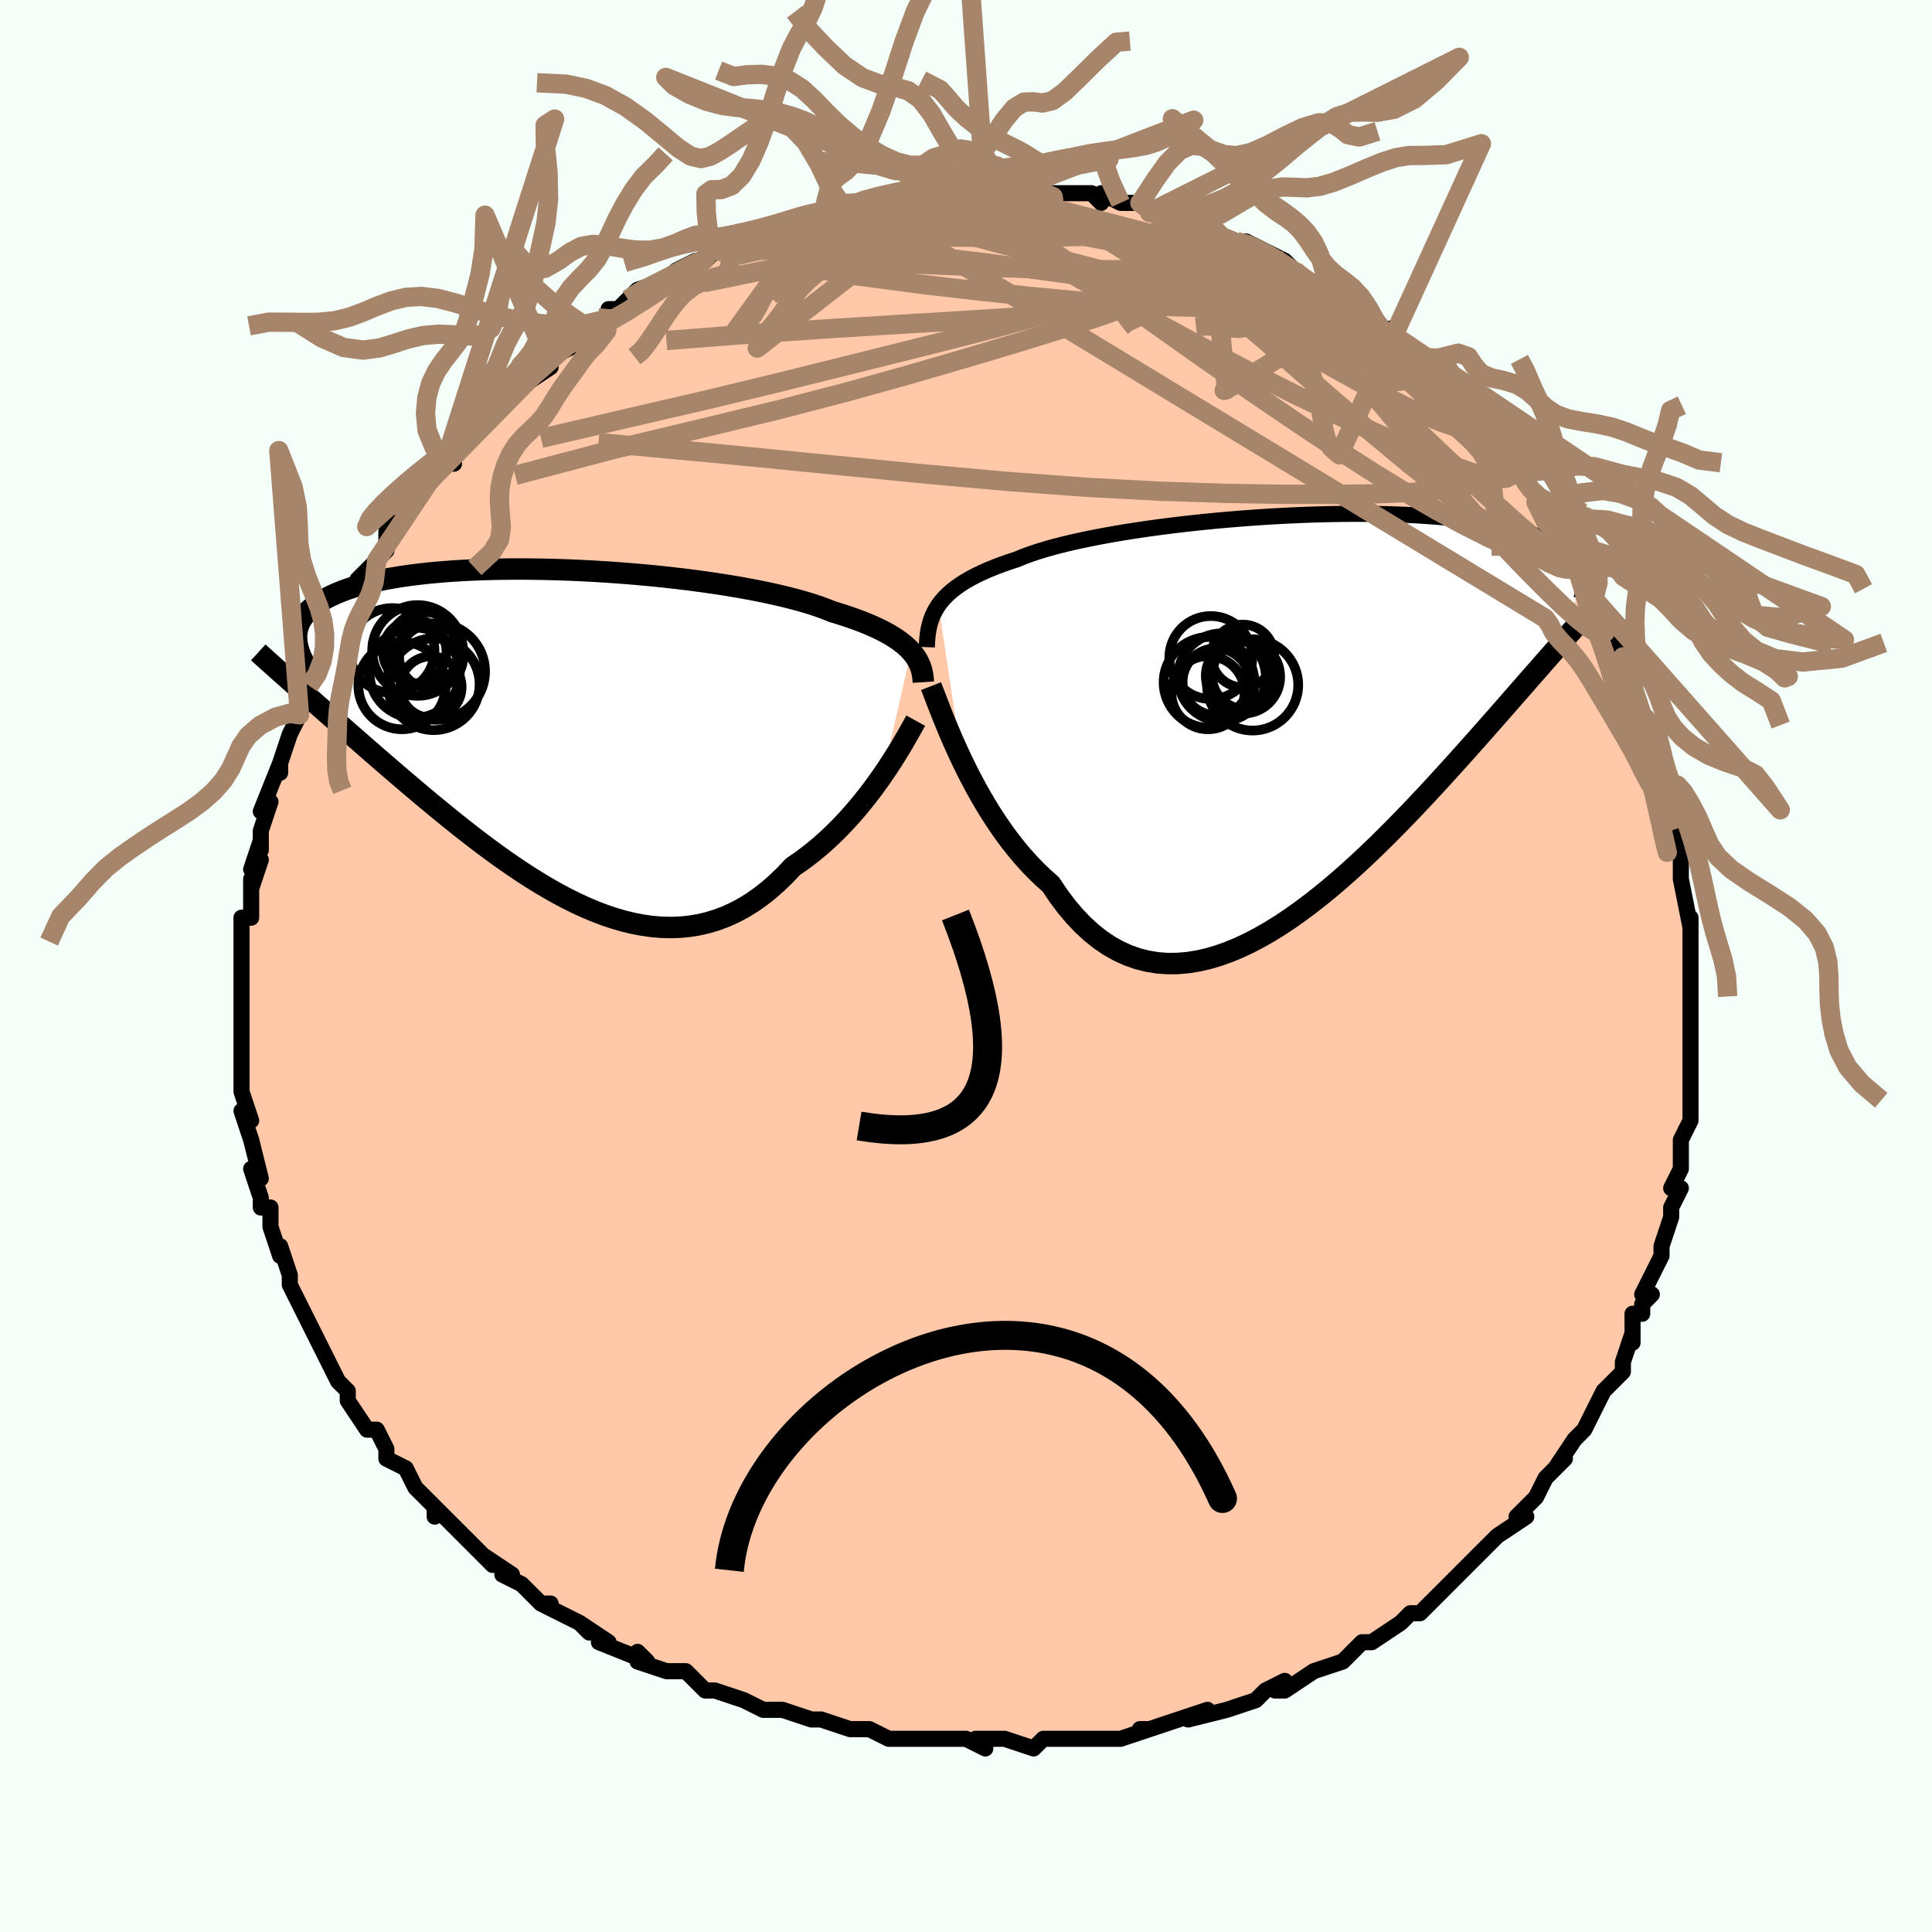 <svg viewBox="-100 -100 200 200" xmlns="http://www.w3.org/2000/svg" width="400" height="400" id="face-svg"><defs><clipPath id="leftEyeClipPath"><polyline points="37.07,-8.55,36.782,-8.851,36.459,-9.148,36.1,-9.442,35.705,-9.733,35.274,-10.019,34.806,-10.302,34.3,-10.581,33.757,-10.855,33.177,-11.125,32.56,-11.391,31.907,-11.652,31.217,-11.909,30.491,-12.161,29.73,-12.408,28.935,-12.65,28.251,-12.926,27.5,-13.199,26.684,-13.468,25.803,-13.731,24.86,-13.989,23.857,-14.241,22.798,-14.486,21.686,-14.723,20.523,-14.951,19.315,-15.171,18.064,-15.382,16.775,-15.582,15.453,-15.771,14.101,-15.95,12.724,-16.116,11.326,-16.271,9.912,-16.413,8.486,-16.542,7.053,-16.657,5.617,-16.759,4.182,-16.847,2.752,-16.921,1.332,-16.98,-0.075,-17.025,-1.464,-17.055,-2.834,-17.07,-4.179,-17.071,-5.497,-17.057,-6.785,-17.028,-8.04,-16.984,-9.26,-16.927,-10.443,-16.855,-11.586,-16.769,-12.687,-16.669,-13.746,-16.556,-14.76,-16.43,-15.729,-16.292,-16.652,-16.141,-17.529,-15.978,-18.359,-15.805,-19.143,-15.621,-19.881,-15.426,-20.573,-15.223,-21.22,-15.01,-21.824,-14.789,-22.385,-14.561,-22.906,-14.326,-23.388,-14.085,-23.833,-13.838,-24.245,-13.587,-24.621,-13.331,-24.962,-13.068,-25.267,-12.798,-25.537,-12.523,-25.773,-12.242,-25.976,-11.955,-26.147,-11.664,-26.286,-11.367,-26.395,-11.066,-26.474,-10.761,-26.525,-10.452,-26.549,-10.139,-26.545,-9.823,-26.517,-9.504,-26.439,-4.806,-25.971,-4.394,-25.492,-3.972,-25.002,-3.541,-24.499,-3.099,-23.985,-2.648,-23.459,-2.186,-22.92,-1.714,-22.37,-1.231,-21.807,-0.738,-21.232,-0.235,-20.645,0.279,-20.045,0.803,-19.434,1.337,-18.81,1.881,-18.172,2.436,-17.52,3.001,-16.852,3.577,-16.169,4.164,-15.471,4.761,-14.757,5.369,-14.027,5.986,-13.282,6.612,-12.522,7.246,-11.746,7.886,-10.955,8.531,-10.15,9.181,-9.33,9.832,-8.496,10.484,-7.649,11.135,-6.788,11.782,-5.914,12.424,-5.028,13.057,-4.13,13.68,-3.222,14.29,-2.302,14.885,-1.373,15.462,-0.435,16.018,0.511,16.55,1.464,17.055,2.424,17.531,3.39,17.974,4.361,18.383,5.335,18.753,6.313,19.082,7.292,19.367,8.272,19.605,9.252,19.794,10.23,19.931,11.207,20.014,12.18,20.04,13.148,20.007,14.111,19.914,15.067,19.758,16.016,19.539,16.955,19.254,17.885,18.904,18.803,18.487,19.709,18.003,20.602,17.454,21.48,16.838,22.344,16.158,23.19,15.415,24.02,14.612,24.831,13.75,25.559,13.254,26.276,12.729,26.98,12.178,27.67,11.601,28.345,11.002,29.005,10.38,29.65,9.74,30.277,9.083,30.887,8.411,31.479,7.728,32.051,7.036,32.604,6.338,33.135,5.639,33.645,4.941,34.132,4.248"></polyline></clipPath><clipPath id="rightEyeClipPath"><polyline points="-37.648,-11.535,-37.366,-11.909,-37.049,-12.274,-36.697,-12.629,-36.308,-12.976,-35.882,-13.314,-35.418,-13.644,-34.916,-13.965,-34.376,-14.278,-33.799,-14.583,-33.183,-14.881,-32.531,-15.171,-31.841,-15.454,-31.114,-15.73,-30.351,-15.998,-29.553,-16.259,-28.876,-16.539,-28.13,-16.815,-27.315,-17.087,-26.435,-17.353,-25.49,-17.614,-24.483,-17.868,-23.418,-18.116,-22.297,-18.357,-21.125,-18.591,-19.905,-18.816,-18.64,-19.033,-17.336,-19.24,-15.996,-19.438,-14.625,-19.626,-13.228,-19.803,-11.808,-19.969,-10.371,-20.123,-8.92,-20.266,-7.461,-20.396,-5.998,-20.514,-4.535,-20.619,-3.076,-20.711,-1.625,-20.79,-0.186,-20.855,1.237,-20.907,2.64,-20.945,4.021,-20.969,5.375,-20.98,6.701,-20.977,7.995,-20.96,9.255,-20.93,10.479,-20.886,11.664,-20.83,12.81,-20.76,13.914,-20.678,14.975,-20.584,15.992,-20.478,16.966,-20.361,17.894,-20.233,18.778,-20.094,19.617,-19.945,20.412,-19.787,21.164,-19.621,21.873,-19.446,22.54,-19.263,23.168,-19.074,23.757,-18.879,24.31,-18.679,24.829,-18.473,25.317,-18.264,25.772,-18.051,26.195,-17.831,26.584,-17.607,26.942,-17.377,27.269,-17.142,27.567,-16.903,27.835,-16.66,28.075,-16.413,28.288,-16.162,28.475,-15.908,28.637,-15.652,28.775,-15.392,28.89,-15.131,28.983,-14.867,27.314,-8.175,26.881,-7.683,26.435,-7.177,25.977,-6.656,25.505,-6.12,25.02,-5.568,24.522,-4.999,24.009,-4.415,23.483,-3.815,22.943,-3.197,22.388,-2.563,21.818,-1.913,21.234,-1.245,20.634,-0.561,20.02,0.139,19.389,0.856,18.741,1.59,18.075,2.341,17.391,3.11,16.689,3.897,15.967,4.701,15.226,5.521,14.465,6.356,13.684,7.206,12.884,8.07,12.064,8.944,11.224,9.828,10.365,10.719,9.488,11.615,8.591,12.513,7.677,13.411,6.746,14.305,5.797,15.192,4.833,16.069,3.853,16.932,2.86,17.778,1.853,18.602,0.834,19.401,-0.197,20.171,-1.237,20.907,-2.285,21.605,-3.341,22.261,-4.403,22.871,-5.469,23.43,-6.538,23.934,-7.608,24.378,-8.678,24.759,-9.746,25.073,-10.811,25.315,-11.871,25.482,-12.923,25.571,-13.967,25.577,-15.001,25.499,-16.023,25.332,-17.032,25.076,-18.025,24.727,-19.002,24.285,-19.96,23.748,-20.898,23.116,-21.815,22.389,-22.709,21.567,-23.579,20.652,-24.423,19.646,-25.242,18.552,-26.033,17.373,-26.779,16.715,-27.509,16.017,-28.223,15.28,-28.919,14.507,-29.596,13.7,-30.255,12.862,-30.895,11.996,-31.514,11.105,-32.113,10.193,-32.691,9.264,-33.246,8.321,-33.779,7.37,-34.289,6.414,-34.775,5.46,-35.237,4.512"></polyline></clipPath><filter id="fuzzy"><feTurbulence id="turbulence" baseFrequency="0.05" numOctaves="3" type="noise" result="noise"></feTurbulence><feDisplacementMap in="SourceGraphic" in2="noise" scale="2"></feDisplacementMap></filter><linearGradient id="rainbowGradient" x1="0%" y1="0%" x2="100%" y2="0%"><stop offset="0%" style="stop-color: rgb(145, 85, 61);  stop-opacity: 1"></stop><stop offset="50%" style="stop-color: rgb(44, 34, 43);  stop-opacity: 1"></stop><stop offset="100%" style="stop-color: rgb(64, 224, 208);  stop-opacity: 1"></stop></linearGradient></defs><title>That&#39;s an ugly face</title><desc>CREATED BY XUAN TANG, MORE INFO AT TXSTC55.GITHUB.IO</desc><rect x="-100" y="-100" width="100%" height="100%" opacity="1" fill="rgb(245, 255, 250)"></rect><polyline id="faceContour" points="75,1,75,3,75,2,75,4,75,5,75,8,75,8,75,10,75,11,75,13,75,13,75,14,75,16,74,18,74,19,74,18,74,21,73,23,74,23,73,25,73,26,73,26,72,29,72,30,72,30,70,34,71,34,70,35,70,36,69,36,69,39,69,38,68,41,68,42,67,43,66,44,66,44,66,44,64,48,64,48,64,48,63,49,61,52,62,51,60,53,59,55,58,56,58,56,57,57,58,57,55,59,55,59,53,61,53,61,52,62,52,62,50,64,49,65,48,66,47,67,46,67,45,68,45,68,45,68,42,70,42,70,41,70,41,70,39,72,39,72,36,73,36,73,33,75,32,75,33,74,31,75,31,75,30,76,27,77,27,77,23,78,25,77,22,78,22,78,19,79,18,79,19,79,16,80,13,80,13,80,13,80,11,80,9,80,8,80,7,81,4,80,3,80,2,80,1,80,2,81,0,80,-1,80,-2,80,-2,80,-7,80,-6,80,-8,80,-10,79,-12,79,-10,79,-12,79,-15,78,-16,78,-16,78,-19,77,-20,77,-21,77,-21,77,-23,76,-23,76,-26,75,-27,75,-27,75,-29,73,-31,73,-31,73,-31,73,-34,72,-34,71,-33,72,-38,70,-37,70,-40,68,-39,69,-40,68,-42,67,-44,66,-43,66,-44,66,-46,64,-48,63,-47,63,-50,61,-49,62,-50,61,-52,59,-52,59,-52,59,-55,56,-55,57,-55,56,-56,55,-57,54,-58,52,-58,52,-60,51,-60,50,-61,48,-62,48,-62,48,-64,45,-64,44,-65,43,-65,43,-66,41,-66,41,-66,41,-67,39,-68,37,-69,35,-69,35,-69,35,-70,33,-70,32,-71,29,-71,30,-71,30,-72,27,-72,26,-72,25,-73,25,-73,24,-74,21,-73,22,-74,18,-74,18,-74,18,-75,15,-74,16,-75,13,-75,11,-75,12,-75,11,-75,8,-75,6,-75,8,-75,4,-75,3,-75,4,-75,1,-75,-1,-75,-2,-75,-1,-75,-2,-75,-5,-74,-5,-74,-9,-74,-8,-73,-11,-74,-10,-73,-13,-73,-12,-73,-14,-73,-14,-72,-17,-73,-16,-71,-21,-71,-20,-71,-21,-71,-21,-70,-24,-69,-26,-69,-26,-69,-26,-68,-29,-68,-29,-67,-30,-66,-32,-66,-33,-65,-34,-64,-36,-65,-36,-64,-36,-63,-38,-63,-39,-63,-40,-61,-42,-60,-43,-60,-44,-60,-45,-59,-46,-59,-46,-58,-47,-56,-50,-55,-51,-54,-52,-53,-52,-54,-52,-52,-54,-51,-55,-51,-55,-50,-57,-49,-57,-47,-59,-47,-59,-46,-60,-46,-60,-46,-60,-43,-62,-43,-63,-41,-64,-41,-65,-41,-64,-40,-65,-37,-67,-37,-68,-36,-68,-35,-69,-35,-69,-34,-70,-31,-71,-31,-71,-30,-72,-28,-73,-27,-73,-26,-74,-25,-74,-25,-74,-25,-74,-24,-75,-22,-75,-21,-76,-20,-76,-18,-77,-19,-76,-15,-78,-15,-78,-13,-78,-14,-78,-14,-78,-11,-79,-11,-79,-9,-79,-7,-80,-5,-80,-5,-80,-4,-80,-1,-80,-2,-80,-2,-80,0,-80,2,-80,4,-80,4,-80,4,-80,6,-80,8,-80,7,-80,8,-80,9,-80,12,-80,13,-80,14,-79,14,-80,16,-79,18,-79,18,-79,19,-78,19,-78,21,-78,21,-78,23,-77,23,-77,26,-76,25,-76,27,-75,28,-75,29,-75,31,-74,33,-73,32,-73,33,-73,34,-72,35,-71,37,-70,37,-70,38,-70,38,-70,40,-68,42,-67,42,-67,43,-66,44,-65,44,-66,45,-64,46,-63,49,-61,49,-61,49,-60,51,-59,51,-59,52,-57,52,-57,53,-57,54,-55,56,-53,57,-52,56,-53,57,-52,58,-50,58,-50,60,-47,59,-48,60,-46,61,-45,61,-45,63,-43,63,-42,64,-41,65,-39,65,-38,65,-37,66,-36,67,-35,67,-34,68,-32,69,-30,69,-29,69,-29,70,-26,70,-26,71,-24,71,-25,71,-21,71,-21,72,-19,73,-18,72,-19,73,-17,73,-14,74,-12,74,-11,74,-12,74,-9,74,-9,75,-4,75,-5,75,-5,75,-1,75,-2,75,1,75,3" fill="#ffc9a9" stroke="black" stroke-width="1.667" stroke-linejoin="round" filter="url(#fuzzy)"></polyline><g transform="translate(34.804 -25.83)"><polyline id="rightCountour" points="-37.648,-11.535,-37.366,-11.909,-37.049,-12.274,-36.697,-12.629,-36.308,-12.976,-35.882,-13.314,-35.418,-13.644,-34.916,-13.965,-34.376,-14.278,-33.799,-14.583,-33.183,-14.881,-32.531,-15.171,-31.841,-15.454,-31.114,-15.73,-30.351,-15.998,-29.553,-16.259,-28.876,-16.539,-28.13,-16.815,-27.315,-17.087,-26.435,-17.353,-25.49,-17.614,-24.483,-17.868,-23.418,-18.116,-22.297,-18.357,-21.125,-18.591,-19.905,-18.816,-18.64,-19.033,-17.336,-19.24,-15.996,-19.438,-14.625,-19.626,-13.228,-19.803,-11.808,-19.969,-10.371,-20.123,-8.92,-20.266,-7.461,-20.396,-5.998,-20.514,-4.535,-20.619,-3.076,-20.711,-1.625,-20.79,-0.186,-20.855,1.237,-20.907,2.64,-20.945,4.021,-20.969,5.375,-20.98,6.701,-20.977,7.995,-20.96,9.255,-20.93,10.479,-20.886,11.664,-20.83,12.81,-20.76,13.914,-20.678,14.975,-20.584,15.992,-20.478,16.966,-20.361,17.894,-20.233,18.778,-20.094,19.617,-19.945,20.412,-19.787,21.164,-19.621,21.873,-19.446,22.54,-19.263,23.168,-19.074,23.757,-18.879,24.31,-18.679,24.829,-18.473,25.317,-18.264,25.772,-18.051,26.195,-17.831,26.584,-17.607,26.942,-17.377,27.269,-17.142,27.567,-16.903,27.835,-16.66,28.075,-16.413,28.288,-16.162,28.475,-15.908,28.637,-15.652,28.775,-15.392,28.89,-15.131,28.983,-14.867,27.314,-8.175,26.881,-7.683,26.435,-7.177,25.977,-6.656,25.505,-6.12,25.02,-5.568,24.522,-4.999,24.009,-4.415,23.483,-3.815,22.943,-3.197,22.388,-2.563,21.818,-1.913,21.234,-1.245,20.634,-0.561,20.02,0.139,19.389,0.856,18.741,1.59,18.075,2.341,17.391,3.11,16.689,3.897,15.967,4.701,15.226,5.521,14.465,6.356,13.684,7.206,12.884,8.07,12.064,8.944,11.224,9.828,10.365,10.719,9.488,11.615,8.591,12.513,7.677,13.411,6.746,14.305,5.797,15.192,4.833,16.069,3.853,16.932,2.86,17.778,1.853,18.602,0.834,19.401,-0.197,20.171,-1.237,20.907,-2.285,21.605,-3.341,22.261,-4.403,22.871,-5.469,23.43,-6.538,23.934,-7.608,24.378,-8.678,24.759,-9.746,25.073,-10.811,25.315,-11.871,25.482,-12.923,25.571,-13.967,25.577,-15.001,25.499,-16.023,25.332,-17.032,25.076,-18.025,24.727,-19.002,24.285,-19.96,23.748,-20.898,23.116,-21.815,22.389,-22.709,21.567,-23.579,20.652,-24.423,19.646,-25.242,18.552,-26.033,17.373,-26.779,16.715,-27.509,16.017,-28.223,15.28,-28.919,14.507,-29.596,13.7,-30.255,12.862,-30.895,11.996,-31.514,11.105,-32.113,10.193,-32.691,9.264,-33.246,8.321,-33.779,7.37,-34.289,6.414,-34.775,5.46,-35.237,4.512" fill="white" stroke="white" stroke-width="0" stroke-linejoin="round" filter="url(#fuzzy)"></polyline></g><g transform="translate(-42.751 -24.023)"><polyline id="leftCountour" points="37.07,-8.55,36.782,-8.851,36.459,-9.148,36.1,-9.442,35.705,-9.733,35.274,-10.019,34.806,-10.302,34.3,-10.581,33.757,-10.855,33.177,-11.125,32.56,-11.391,31.907,-11.652,31.217,-11.909,30.491,-12.161,29.73,-12.408,28.935,-12.65,28.251,-12.926,27.5,-13.199,26.684,-13.468,25.803,-13.731,24.86,-13.989,23.857,-14.241,22.798,-14.486,21.686,-14.723,20.523,-14.951,19.315,-15.171,18.064,-15.382,16.775,-15.582,15.453,-15.771,14.101,-15.95,12.724,-16.116,11.326,-16.271,9.912,-16.413,8.486,-16.542,7.053,-16.657,5.617,-16.759,4.182,-16.847,2.752,-16.921,1.332,-16.98,-0.075,-17.025,-1.464,-17.055,-2.834,-17.07,-4.179,-17.071,-5.497,-17.057,-6.785,-17.028,-8.04,-16.984,-9.26,-16.927,-10.443,-16.855,-11.586,-16.769,-12.687,-16.669,-13.746,-16.556,-14.76,-16.43,-15.729,-16.292,-16.652,-16.141,-17.529,-15.978,-18.359,-15.805,-19.143,-15.621,-19.881,-15.426,-20.573,-15.223,-21.22,-15.01,-21.824,-14.789,-22.385,-14.561,-22.906,-14.326,-23.388,-14.085,-23.833,-13.838,-24.245,-13.587,-24.621,-13.331,-24.962,-13.068,-25.267,-12.798,-25.537,-12.523,-25.773,-12.242,-25.976,-11.955,-26.147,-11.664,-26.286,-11.367,-26.395,-11.066,-26.474,-10.761,-26.525,-10.452,-26.549,-10.139,-26.545,-9.823,-26.517,-9.504,-26.439,-4.806,-25.971,-4.394,-25.492,-3.972,-25.002,-3.541,-24.499,-3.099,-23.985,-2.648,-23.459,-2.186,-22.92,-1.714,-22.37,-1.231,-21.807,-0.738,-21.232,-0.235,-20.645,0.279,-20.045,0.803,-19.434,1.337,-18.81,1.881,-18.172,2.436,-17.52,3.001,-16.852,3.577,-16.169,4.164,-15.471,4.761,-14.757,5.369,-14.027,5.986,-13.282,6.612,-12.522,7.246,-11.746,7.886,-10.955,8.531,-10.15,9.181,-9.33,9.832,-8.496,10.484,-7.649,11.135,-6.788,11.782,-5.914,12.424,-5.028,13.057,-4.13,13.68,-3.222,14.29,-2.302,14.885,-1.373,15.462,-0.435,16.018,0.511,16.55,1.464,17.055,2.424,17.531,3.39,17.974,4.361,18.383,5.335,18.753,6.313,19.082,7.292,19.367,8.272,19.605,9.252,19.794,10.23,19.931,11.207,20.014,12.18,20.04,13.148,20.007,14.111,19.914,15.067,19.758,16.016,19.539,16.955,19.254,17.885,18.904,18.803,18.487,19.709,18.003,20.602,17.454,21.48,16.838,22.344,16.158,23.19,15.415,24.02,14.612,24.831,13.75,25.559,13.254,26.276,12.729,26.98,12.178,27.67,11.601,28.345,11.002,29.005,10.38,29.65,9.74,30.277,9.083,30.887,8.411,31.479,7.728,32.051,7.036,32.604,6.338,33.135,5.639,33.645,4.941,34.132,4.248" fill="white" stroke="white" stroke-width="0" stroke-linejoin="round" filter="url(#fuzzy)"></polyline></g><g transform="translate(34.804 -25.83)"><polyline id="rightUpper" points="-38.856,-7.176,-38.838,-7.669,-38.803,-8.148,-38.749,-8.613,-38.673,-9.066,-38.573,-9.506,-38.448,-9.934,-38.294,-10.35,-38.11,-10.755,-37.895,-11.15,-37.648,-11.535,-37.366,-11.909,-37.049,-12.274,-36.697,-12.629,-36.308,-12.976,-35.882,-13.314,-35.418,-13.644,-34.916,-13.965,-34.376,-14.278,-33.799,-14.583,-33.183,-14.881,-32.531,-15.171,-31.841,-15.454,-31.114,-15.73,-30.351,-15.998,-29.553,-16.259,-28.876,-16.539,-28.13,-16.815,-27.315,-17.087,-26.435,-17.353,-25.49,-17.614,-24.483,-17.868,-23.418,-18.116,-22.297,-18.357,-21.125,-18.591,-19.905,-18.816,-18.64,-19.033,-17.336,-19.24,-15.996,-19.438,-14.625,-19.626,-13.228,-19.803,-11.808,-19.969,-10.371,-20.123,-8.92,-20.266,-7.461,-20.396,-5.998,-20.514,-4.535,-20.619,-3.076,-20.711,-1.625,-20.79,-0.186,-20.855,1.237,-20.907,2.64,-20.945,4.021,-20.969,5.375,-20.98,6.701,-20.977,7.995,-20.96,9.255,-20.93,10.479,-20.886,11.664,-20.83,12.81,-20.76,13.914,-20.678,14.975,-20.584,15.992,-20.478,16.966,-20.361,17.894,-20.233,18.778,-20.094,19.617,-19.945,20.412,-19.787,21.164,-19.621,21.873,-19.446,22.54,-19.263,23.168,-19.074,23.757,-18.879,24.31,-18.679,24.829,-18.473,25.317,-18.264,25.772,-18.051,26.195,-17.831,26.584,-17.607,26.942,-17.377,27.269,-17.142,27.567,-16.903,27.835,-16.66,28.075,-16.413,28.288,-16.162,28.475,-15.908,28.637,-15.652,28.775,-15.392,28.89,-15.131,28.983,-14.867,29.055,-14.601,29.106,-14.333,29.138,-14.064,29.152,-13.794,29.148,-13.523,29.127,-13.251,29.09,-12.978,29.038,-12.704,28.972,-12.43,28.891,-12.156" fill="none" stroke="black" stroke-width="1.667" stroke-linejoin="round" filter="url(#fuzzy)"></polyline><polyline id="rightLower" points="-38.422,-3.141,-38.227,-2.64,-38.003,-2.057,-37.752,-1.402,-37.472,-0.683,-37.166,0.09,-36.832,0.91,-36.472,1.769,-36.086,2.661,-35.674,3.577,-35.237,4.512,-34.775,5.46,-34.289,6.414,-33.779,7.37,-33.246,8.321,-32.691,9.264,-32.113,10.193,-31.514,11.105,-30.895,11.996,-30.255,12.862,-29.596,13.7,-28.919,14.507,-28.223,15.28,-27.509,16.017,-26.779,16.715,-26.033,17.373,-25.242,18.552,-24.423,19.646,-23.579,20.652,-22.709,21.567,-21.815,22.389,-20.898,23.116,-19.96,23.748,-19.002,24.285,-18.025,24.727,-17.032,25.076,-16.023,25.332,-15.001,25.499,-13.967,25.577,-12.923,25.571,-11.871,25.482,-10.811,25.315,-9.746,25.073,-8.678,24.759,-7.608,24.378,-6.538,23.934,-5.469,23.43,-4.403,22.871,-3.341,22.261,-2.285,21.605,-1.237,20.907,-0.197,20.171,0.834,19.401,1.853,18.602,2.86,17.778,3.853,16.932,4.833,16.069,5.797,15.192,6.746,14.305,7.677,13.411,8.591,12.513,9.488,11.615,10.365,10.719,11.224,9.828,12.064,8.944,12.884,8.07,13.684,7.206,14.465,6.356,15.226,5.521,15.967,4.701,16.689,3.897,17.391,3.11,18.075,2.341,18.741,1.59,19.389,0.856,20.02,0.139,20.634,-0.561,21.234,-1.245,21.818,-1.913,22.388,-2.563,22.943,-3.197,23.483,-3.815,24.009,-4.415,24.522,-4.999,25.02,-5.568,25.505,-6.12,25.977,-6.656,26.435,-7.177,26.881,-7.683,27.314,-8.175,27.736,-8.652,28.145,-9.115,28.542,-9.565,28.929,-10.002,29.304,-10.426,29.668,-10.838,30.023,-11.239,30.366,-11.628,30.7,-12.006,31.025,-12.373" fill="none" stroke="black" stroke-width="2.222" stroke-linejoin="round" filter="url(#fuzzy)"></polyline><!--[--><circle r="4.722" cx="-5.135" cy="-3.267" stroke="black" fill="none" stroke-width="1" filter="url(#fuzzy)" clip-path="url(#rightEyeClipPath)"></circle><circle r="4.297" cx="-9.461" cy="-6.103" stroke="black" fill="none" stroke-width="1" filter="url(#fuzzy)" clip-path="url(#rightEyeClipPath)"></circle><circle r="3.802" cx="-6.085" cy="-4.11" stroke="black" fill="none" stroke-width="1" filter="url(#fuzzy)" clip-path="url(#rightEyeClipPath)"></circle><circle r="3.502" cx="-5.838" cy="-4.249" stroke="black" fill="none" stroke-width="1" filter="url(#fuzzy)" clip-path="url(#rightEyeClipPath)"></circle><circle r="3.245" cx="-6.147" cy="-6.266" stroke="black" fill="none" stroke-width="1" filter="url(#fuzzy)" clip-path="url(#rightEyeClipPath)"></circle><circle r="3.464" cx="-8.917" cy="-3.593" stroke="black" fill="none" stroke-width="1" filter="url(#fuzzy)" clip-path="url(#rightEyeClipPath)"></circle><circle r="4.551" cx="-8.312" cy="-4.059" stroke="black" fill="none" stroke-width="1" filter="url(#fuzzy)" clip-path="url(#rightEyeClipPath)"></circle><circle r="3.789" cx="-9.755" cy="-2.463" stroke="black" fill="none" stroke-width="1" filter="url(#fuzzy)" clip-path="url(#rightEyeClipPath)"></circle><circle r="3.583" cx="-6.399" cy="-4.213" stroke="black" fill="none" stroke-width="1" filter="url(#fuzzy)" clip-path="url(#rightEyeClipPath)"></circle><circle r="4.7" cx="-9.646" cy="-3.53" stroke="black" fill="none" stroke-width="1" filter="url(#fuzzy)" clip-path="url(#rightEyeClipPath)"></circle><!--]--></g><g transform="translate(-42.751 -24.023)"><polyline id="leftUpper" points="38.334,-5.361,38.313,-5.694,38.275,-6.023,38.216,-6.35,38.136,-6.674,38.03,-6.994,37.898,-7.312,37.737,-7.626,37.547,-7.937,37.325,-8.245,37.07,-8.55,36.782,-8.851,36.459,-9.148,36.1,-9.442,35.705,-9.733,35.274,-10.019,34.806,-10.302,34.3,-10.581,33.757,-10.855,33.177,-11.125,32.56,-11.391,31.907,-11.652,31.217,-11.909,30.491,-12.161,29.73,-12.408,28.935,-12.65,28.251,-12.926,27.5,-13.199,26.684,-13.468,25.803,-13.731,24.86,-13.989,23.857,-14.241,22.798,-14.486,21.686,-14.723,20.523,-14.951,19.315,-15.171,18.064,-15.382,16.775,-15.582,15.453,-15.771,14.101,-15.95,12.724,-16.116,11.326,-16.271,9.912,-16.413,8.486,-16.542,7.053,-16.657,5.617,-16.759,4.182,-16.847,2.752,-16.921,1.332,-16.98,-0.075,-17.025,-1.464,-17.055,-2.834,-17.07,-4.179,-17.071,-5.497,-17.057,-6.785,-17.028,-8.04,-16.984,-9.26,-16.927,-10.443,-16.855,-11.586,-16.769,-12.687,-16.669,-13.746,-16.556,-14.76,-16.43,-15.729,-16.292,-16.652,-16.141,-17.529,-15.978,-18.359,-15.805,-19.143,-15.621,-19.881,-15.426,-20.573,-15.223,-21.22,-15.01,-21.824,-14.789,-22.385,-14.561,-22.906,-14.326,-23.388,-14.085,-23.833,-13.838,-24.245,-13.587,-24.621,-13.331,-24.962,-13.068,-25.267,-12.798,-25.537,-12.523,-25.773,-12.242,-25.976,-11.955,-26.147,-11.664,-26.286,-11.367,-26.395,-11.066,-26.474,-10.761,-26.525,-10.452,-26.549,-10.139,-26.545,-9.823,-26.517,-9.504,-26.463,-9.182,-26.386,-8.857,-26.285,-8.529,-26.163,-8.2,-26.02,-7.868,-25.856,-7.534,-25.674,-7.199,-25.472,-6.862,-25.253,-6.523,-25.016,-6.183" fill="none" stroke="black" stroke-width="2.222" stroke-linejoin="round" filter="url(#fuzzy)"></polyline><polyline id="leftLower" points="37.547,-1.375,37.34,-0.999,37.099,-0.567,36.828,-0.083,36.526,0.445,36.195,1.013,35.835,1.614,35.448,2.242,35.034,2.894,34.596,3.564,34.132,4.248,33.645,4.941,33.135,5.639,32.604,6.338,32.051,7.036,31.479,7.728,30.887,8.411,30.277,9.083,29.65,9.74,29.005,10.38,28.345,11.002,27.67,11.601,26.98,12.178,26.276,12.729,25.559,13.254,24.831,13.75,24.02,14.612,23.19,15.415,22.344,16.158,21.48,16.838,20.602,17.454,19.709,18.003,18.803,18.487,17.885,18.904,16.955,19.254,16.016,19.539,15.067,19.758,14.111,19.914,13.148,20.007,12.18,20.04,11.207,20.014,10.23,19.931,9.252,19.794,8.272,19.605,7.292,19.367,6.313,19.082,5.335,18.753,4.361,18.383,3.39,17.974,2.424,17.531,1.464,17.055,0.511,16.55,-0.435,16.018,-1.373,15.462,-2.302,14.885,-3.222,14.29,-4.13,13.68,-5.028,13.057,-5.914,12.424,-6.788,11.782,-7.649,11.135,-8.496,10.484,-9.33,9.832,-10.15,9.181,-10.955,8.531,-11.746,7.886,-12.522,7.246,-13.282,6.612,-14.027,5.986,-14.757,5.369,-15.471,4.761,-16.169,4.164,-16.852,3.577,-17.52,3.001,-18.172,2.436,-18.81,1.881,-19.434,1.337,-20.045,0.803,-20.645,0.279,-21.232,-0.235,-21.807,-0.738,-22.37,-1.231,-22.92,-1.714,-23.459,-2.186,-23.985,-2.648,-24.499,-3.099,-25.002,-3.541,-25.492,-3.972,-25.971,-4.394,-26.439,-4.806,-26.895,-5.208,-27.34,-5.601,-27.773,-5.986,-28.196,-6.361,-28.608,-6.728,-29.009,-7.087,-29.401,-7.438,-29.782,-7.781,-30.153,-8.116,-30.514,-8.444" fill="none" stroke="black" stroke-width="2.222" stroke-linejoin="round" filter="url(#fuzzy)"></polyline><!--[--><circle r="3.321" cx="-12.611" cy="-8.001" stroke="black" fill="none" stroke-width="1" filter="url(#fuzzy)" clip-path="url(#leftEyeClipPath)"></circle><circle r="4.747" cx="-12.352" cy="-5.143" stroke="black" fill="none" stroke-width="1" filter="url(#fuzzy)" clip-path="url(#leftEyeClipPath)"></circle><circle r="3.752" cx="-13.307" cy="-8.858" stroke="black" fill="none" stroke-width="1" filter="url(#fuzzy)" clip-path="url(#leftEyeClipPath)"></circle><circle r="3.286" cx="-14.318" cy="-8.53" stroke="black" fill="none" stroke-width="1" filter="url(#fuzzy)" clip-path="url(#leftEyeClipPath)"></circle><circle r="4.391" cx="-16.659" cy="-8.64" stroke="black" fill="none" stroke-width="1" filter="url(#fuzzy)" clip-path="url(#leftEyeClipPath)"></circle><circle r="4.697" cx="-14.024" cy="-8.641" stroke="black" fill="none" stroke-width="1" filter="url(#fuzzy)" clip-path="url(#leftEyeClipPath)"></circle><circle r="4.996" cx="-12.033" cy="-6.464" stroke="black" fill="none" stroke-width="1" filter="url(#fuzzy)" clip-path="url(#leftEyeClipPath)"></circle><circle r="4.675" cx="-14.323" cy="-6.342" stroke="black" fill="none" stroke-width="1" filter="url(#fuzzy)" clip-path="url(#leftEyeClipPath)"></circle><circle r="4.517" cx="-15.636" cy="-5.002" stroke="black" fill="none" stroke-width="1" filter="url(#fuzzy)" clip-path="url(#leftEyeClipPath)"></circle><circle r="3.178" cx="-12.639" cy="-4.857" stroke="black" fill="none" stroke-width="1" filter="url(#fuzzy)" clip-path="url(#leftEyeClipPath)"></circle><!--]--></g><g id="hairs"><!--[--><polyline points="21,-78,21.39,-77.759,21.927,-77.356,22.205,-76.954,22.061,-76.587,21.437,-76.272,20.332,-76.019,18.747,-75.824,16.635,-75.678,13.882,-75.568,10.326,-75.489,5.84,-75.445,0.414,-75.442,-5.858,-75.499,-12.958,-75.64" fill="none" stroke="rgb(167, 133, 106)" stroke-width="2" stroke-linejoin="round" filter="url(#fuzzy)"></polyline><polyline points="23,-77,23.581,-76.723,24.23,-76.232,24.567,-75.702,24.632,-75.152,24.428,-74.558,23.895,-73.897,22.953,-73.163,21.537,-72.355,19.618,-71.469,17.207,-70.499,14.323,-69.447,10.979,-68.33,7.163,-67.174,2.845,-65.984,-2.01,-64.736,-7.435,-63.38,-13.453,-61.88,-20.079,-60.237,-27.327,-58.492,-35.244,-56.66,-43.997,-54.621" fill="none" stroke="rgb(167, 133, 106)" stroke-width="2" stroke-linejoin="round" filter="url(#fuzzy)"></polyline><polyline points="61,-45,61.428,-44.515,61.991,-43.716,62.307,-43.026,62.306,-42.565,61.967,-42.402,61.287,-42.599,60.275,-43.198,58.935,-44.214,57.256,-45.642,55.211,-47.48,52.745,-49.76,49.774,-52.553,46.2,-55.941,41.961,-59.956,37.067,-64.569,31.506,-69.813" fill="none" stroke="rgb(167, 133, 106)" stroke-width="2" stroke-linejoin="round" filter="url(#fuzzy)"></polyline><polyline points="8,-80,7.632,-79.987,7.982,-79.941,8.575,-79.832,9.021,-79.638,9.075,-79.356,8.653,-79.001,7.765,-78.584,6.415,-78.105,4.559,-77.556,2.118,-76.924,-0.975,-76.196,-4.748,-75.364,-9.2,-74.42,-14.35,-73.351,-20.298,-72.136,-27.228,-70.718" fill="none" stroke="rgb(167, 133, 106)" stroke-width="2" stroke-linejoin="round" filter="url(#fuzzy)"></polyline><polyline points="25,-76,26.417,-75.334,27.194,-74.865,27.521,-74.298,27.337,-73.593,26.562,-72.794,25.199,-71.919,23.295,-70.956,20.883,-69.886,17.95,-68.711,14.456,-67.441,10.362,-66.083,5.651,-64.618,0.324,-63.023,-5.622,-61.291,-12.214,-59.452,-19.513,-57.554,-27.608,-55.597,-36.614,-53.447,-46.67,-50.79" fill="none" stroke="rgb(167, 133, 106)" stroke-width="2" stroke-linejoin="round" filter="url(#fuzzy)"></polyline><polyline points="-35,-69,-33.606,-69.892,-32.129,-70.63,-30.846,-71.289,-29.696,-71.9,-28.677,-72.429,-27.855,-72.83,-27.303,-73.073,-27.054,-73.152,-27.092,-73.083,-27.369,-72.887,-27.839,-72.574,-28.504,-72.125,-29.435,-71.49,-30.765,-70.588,-32.639,-69.337,-35.125,-67.746,-38.057,-66.079" fill="none" stroke="rgb(167, 133, 106)" stroke-width="2" stroke-linejoin="round" filter="url(#fuzzy)"></polyline><polyline points="-13,-78,-13.225,-78.007,-12.133,-78.072,-10.187,-78.11,-7.713,-78.064,-4.899,-77.929,-1.875,-77.702,1.264,-77.371,4.462,-76.93,7.686,-76.394,10.913,-75.795,14.127,-75.177,17.323,-74.578,20.516,-74.014,23.714,-73.461,26.893,-72.855,29.973,-72.146,32.805,-71.414" fill="none" stroke="rgb(167, 133, 106)" stroke-width="2" stroke-linejoin="round" filter="url(#fuzzy)"></polyline><polyline points="-26,-74,-25.21,-73.97,-24.347,-73.956,-23.048,-74.008,-21.249,-74.09,-19.035,-74.15,-16.519,-74.154,-13.782,-74.091,-10.876,-73.965,-7.836,-73.779,-4.696,-73.53,-1.49,-73.213,1.763,-72.827,5.066,-72.389,8.435,-71.923,11.879,-71.456,15.384,-71.013,18.903,-70.606,22.38,-70.23,25.779,-69.857,29.098,-69.436,32.356,-68.929,35.554,-68.359,38.688,-67.778" fill="none" stroke="rgb(167, 133, 106)" stroke-width="2" stroke-linejoin="round" filter="url(#fuzzy)"></polyline><polyline points="65,-38,65.264,-37.115,65.703,-36.345,66.046,-35.641,66.212,-35.014,66.161,-34.55,65.858,-34.355,65.279,-34.504,64.42,-35.025,63.284,-35.924,61.866,-37.198,60.147,-38.853,58.103,-40.907,55.723,-43.391,53.016,-46.341,49.997,-49.795,46.649,-53.778,42.88,-58.306,38.528,-63.387,33.484,-68.996" fill="none" stroke="rgb(167, 133, 106)" stroke-width="2" stroke-linejoin="round" filter="url(#fuzzy)"></polyline><polyline points="27,-75,28.122,-74.828,29.616,-74.233,31.251,-73.335,32.841,-72.292,34.378,-71.169,35.937,-69.972,37.571,-68.709,39.274,-67.411,40.992,-66.127,42.665,-64.894,44.241,-63.736,45.682,-62.67,46.963,-61.712,48.067,-60.874,48.992,-60.165,49.752,-59.62,50.377,-59.306" fill="none" stroke="rgb(167, 133, 106)" stroke-width="2" stroke-linejoin="round" filter="url(#fuzzy)"></polyline><polyline points="28,-75,29.3,-74.634,30.815,-73.906,32.157,-73.126,33.344,-72.353,34.507,-71.554,35.701,-70.73,36.891,-69.935,38.001,-69.24,38.975,-68.674,39.798,-68.222,40.474,-67.848,40.978,-67.556,41.217,-67.418,41.043,-67.559,40.326,-68.097,39.127,-69.042" fill="none" stroke="rgb(167, 133, 106)" stroke-width="2" stroke-linejoin="round" filter="url(#fuzzy)"></polyline><polyline points="61,-45,62.239,-43.5,62.782,-42.479,62.949,-41.725,62.775,-41.239,62.27,-41.065,61.463,-41.226,60.361,-41.714,58.944,-42.515,57.171,-43.632,54.999,-45.091,52.394,-46.942,49.34,-49.234,45.837,-52.01,41.881,-55.297,37.44,-59.114,32.426,-63.471,26.729,-68.346,20.394,-73.637" fill="none" stroke="rgb(167, 133, 106)" stroke-width="2" stroke-linejoin="round" filter="url(#fuzzy)"></polyline><polyline points="57,-52,56.437,-52.286,56.038,-51.786,55.301,-51.05,54.014,-50.336,52.096,-49.748,49.532,-49.318,46.336,-49.039,42.511,-48.884,38.027,-48.821,32.835,-48.832,26.885,-48.928,20.149,-49.148,12.618,-49.547,4.282,-50.163,-4.886,-50.993,-14.949,-51.986,-25.988,-53.073,-38.04,-54.181" fill="none" stroke="rgb(167, 133, 106)" stroke-width="2" stroke-linejoin="round" filter="url(#fuzzy)"></polyline><polyline points="-4,-80,-2.4,-79.992,-1.91,-79.961,-1.533,-79.896,-1.1,-79.79,-0.794,-79.634,-0.841,-79.417,-1.362,-79.129,-2.376,-78.761,-3.852,-78.313,-5.775,-77.79,-8.156,-77.195,-11.025,-76.519,-14.445,-75.724,-18.55,-74.758,-23.597,-73.569" fill="none" stroke="rgb(167, 133, 106)" stroke-width="2" stroke-linejoin="round" filter="url(#fuzzy)"></polyline><polyline points="51,-59,51.223,-58.53,51.58,-57.872,51.971,-57.28,52.373,-56.695,52.694,-56.144,52.816,-55.718,52.659,-55.486,52.204,-55.451,51.471,-55.583,50.48,-55.858,49.238,-56.285,47.73,-56.892,45.93,-57.715,43.815,-58.776,41.365,-60.081,38.56,-61.627,35.363,-63.415,31.717,-65.451,27.554,-67.749,22.859,-70.327,17.759,-73.209,12.601,-76.429" fill="none" stroke="rgb(167, 133, 106)" stroke-width="2" stroke-linejoin="round" filter="url(#fuzzy)"></polyline><polyline points="44,-66,45.091,-64.352,46.394,-63.014,47.597,-61.916,48.572,-61.018,49.345,-60.267,49.961,-59.628,50.453,-59.081,50.846,-58.614,51.155,-58.218,51.375,-57.9,51.472,-57.686,51.394,-57.619,51.089,-57.74,50.528,-58.066,49.713,-58.587,48.659,-59.284,47.368,-60.165,45.823,-61.27,43.998,-62.655,41.9,-64.352,39.586,-66.334,37.136,-68.542,34.5,-70.992" fill="none" stroke="rgb(167, 133, 106)" stroke-width="2" stroke-linejoin="round" filter="url(#fuzzy)"></polyline><polyline points="34,-72,35.053,-71.147,35.831,-70.612,36.231,-70.294,36.37,-70.01,36.313,-69.667,36.034,-69.278,35.46,-68.906,34.53,-68.606,33.216,-68.401,31.519,-68.279,29.444,-68.212,26.978,-68.182,24.088,-68.191,20.723,-68.271,16.828,-68.461,12.36,-68.788,7.295,-69.253,1.637,-69.844,-4.568,-70.559,-11.196,-71.438,-18.043,-72.566" fill="none" stroke="rgb(167, 133, 106)" stroke-width="2" stroke-linejoin="round" filter="url(#fuzzy)"></polyline><polyline points="60,-46,60.701,-45.276,61.243,-44.584,61.655,-43.841,61.854,-43.138,61.795,-42.558,61.463,-42.161,60.868,-41.985,60.02,-42.041,58.925,-42.32,57.566,-42.808,55.918,-43.504,53.943,-44.424,51.61,-45.601,48.9,-47.066,45.815,-48.844,42.371,-50.945,38.579,-53.374,34.431,-56.13,29.904,-59.21,24.986,-62.616,19.683,-66.366,13.938,-70.495,7.493,-75.037" fill="none" stroke="rgb(167, 133, 106)" stroke-width="2" stroke-linejoin="round" filter="url(#fuzzy)"></polyline><polyline points="-9,-79,-7.266,-79.62,-5.978,-79.857,-5.038,-79.92,-4.354,-79.9,-3.944,-79.83,-3.815,-79.72,-3.933,-79.573,-4.296,-79.379,-5.004,-79.115,-6.225,-78.758,-8.09,-78.297,-10.615,-77.738,-13.749,-77.073,-17.504,-76.231" fill="none" stroke="rgb(167, 133, 106)" stroke-width="2" stroke-linejoin="round" filter="url(#fuzzy)"></polyline><polyline points="33,-73,32.569,-72.924,32.631,-72.578,32.719,-72.035,32.584,-71.463,32.082,-70.969,31.148,-70.558,29.771,-70.177,27.95,-69.769,25.66,-69.316,22.844,-68.838,19.443,-68.373,15.416,-67.946,10.76,-67.558,5.505,-67.192,-0.32,-66.823,-6.733,-66.432,-13.843,-65.994,-21.864,-65.459,-31.006,-64.752" fill="none" stroke="rgb(167, 133, 106)" stroke-width="2" stroke-linejoin="round" filter="url(#fuzzy)"></polyline><polyline points="38,-70,39.741,-68.501,40.986,-67.58,41.826,-66.953,42.412,-66.478,42.839,-66.084,43.163,-65.724,43.389,-65.39,43.463,-65.126,43.289,-65.006,42.778,-65.097,41.875,-65.44,40.566,-66.051,38.852,-66.936,36.728,-68.107,34.177,-69.575,31.196,-71.331,27.786,-73.341,23.873,-75.555" fill="none" stroke="rgb(167, 133, 106)" stroke-width="2" stroke-linejoin="round" filter="url(#fuzzy)"></polyline><polyline points="23,-77,24.748,-76.317,25.661,-75.864,26.474,-75.504,27.254,-75.192,27.921,-74.895,28.371,-74.611,28.529,-74.357,28.372,-74.148,27.913,-73.988,27.166,-73.885,26.121,-73.857,24.736,-73.928,22.968,-74.116,20.807,-74.419,18.272,-74.819,15.377,-75.308,12.072,-75.904,8.252,-76.649,3.852,-77.575,-1.116,-78.688" fill="none" stroke="rgb(167, 133, 106)" stroke-width="2" stroke-linejoin="round" filter="url(#fuzzy)"></polyline><polyline points="-2,-80,-0.01,-79.948,1.937,-79.801,3.702,-79.569,5.383,-79.258,7.112,-78.879,8.943,-78.44,10.877,-77.953,12.907,-77.428,15.028,-76.877,17.229,-76.307,19.472,-75.724,21.706,-75.127,23.884,-74.516,25.972,-73.896,27.937,-73.285,29.733,-72.713,31.304,-72.218,32.618,-71.826,33.72,-71.514,34.734,-71.183,35.787,-70.685" fill="none" stroke="rgb(167, 133, 106)" stroke-width="2" stroke-linejoin="round" filter="url(#fuzzy)"></polyline><polyline points="-25,-74,-24.842,-74.083,-24.193,-74.388,-23.087,-74.836,-21.716,-75.341,-20.253,-75.853,-18.802,-76.345,-17.42,-76.807,-16.152,-77.23,-15.055,-77.597,-14.186,-77.889,-13.571,-78.095,-13.19,-78.222,-12.985,-78.289,-12.913,-78.309,-13.006,-78.274,-13.386,-78.142,-14.218,-77.861,-15.594,-77.411,-17.455,-76.844" fill="none" stroke="rgb(167, 133, 106)" stroke-width="2" stroke-linejoin="round" filter="url(#fuzzy)"></polyline><polyline points="26,-76,25.914,-75.756,26.614,-75.402,27.466,-75.065,28.233,-74.716,28.77,-74.353,28.996,-73.997,28.895,-73.659,28.498,-73.335,27.832,-73.029,26.909,-72.755,25.718,-72.532,24.243,-72.368,22.466,-72.257,20.361,-72.178,17.89,-72.118,15.002,-72.081,11.65,-72.087,7.805,-72.157,3.454,-72.301,-1.406,-72.499,-6.77,-72.725,-12.602,-72.974,-18.77,-73.313" fill="none" stroke="rgb(167, 133, 106)" stroke-width="2" stroke-linejoin="round" filter="url(#fuzzy)"></polyline><polyline points="57,-52,56.592,-52.306,56.652,-51.873,56.676,-51.27,56.458,-50.769,55.912,-50.485,55.02,-50.456,53.793,-50.677,52.243,-51.134,50.355,-51.815,48.089,-52.722,45.389,-53.871,42.199,-55.293,38.466,-57.029,34.147,-59.118,29.216,-61.593,23.701,-64.468,17.7,-67.74,11.327,-71.406,4.444,-75.473" fill="none" stroke="rgb(167, 133, 106)" stroke-width="2" stroke-linejoin="round" filter="url(#fuzzy)"></polyline><polyline points="38,-70,38.536,-69.473,39.422,-68.635,40.049,-67.96,40.25,-67.509,40.037,-67.238,39.46,-67.087,38.553,-67.007,37.321,-66.985,35.739,-67.05,33.749,-67.261,31.28,-67.677,28.263,-68.334,24.644,-69.233,20.379,-70.356,15.421,-71.677,9.713,-73.173,3.238,-74.84,-3.848,-76.729" fill="none" stroke="rgb(167, 133, 106)" stroke-width="2" stroke-linejoin="round" filter="url(#fuzzy)"></polyline><polyline points="-2,-80,-2.257,-83.976,-3.361,-83.644,-4.572,-82.805,-5.857,-82.33,-7.27,-82.333,-8.789,-82.774,-10.334,-83.545,-11.813,-84.487,-13.162,-85.432,-14.377,-86.256,-15.515,-86.922,-16.666,-87.463,-17.906,-87.926,-19.256,-88.317,-20.68,-88.6,-22.132,-88.761,-23.61,-88.869,-25.165,-89.069,-26.847,-89.507,-28.615,-90.234,-30.209,-91.135,-31.077,-91.988,-1,-80,-3.045,-78.126,-4.357,-77.875,-5.483,-77.326,-6.652,-76.273,-7.869,-75.055,-9.066,-73.988,-10.184,-73.249,-11.19,-72.877,-12.09,-72.779,-12.92,-72.766,-13.735,-72.641,-14.587,-72.291,-15.492,-71.704,-16.421,-70.922,-17.319,-69.974,-18.163,-68.865,-18.988,-67.657,-19.872,-66.494,-20.828,-65.397,-21.611,-63.968,-1,-80,-1.469,-80.236,-0.997,-80.844,0.105,-82.084,1.444,-83.817,2.754,-85.755,3.937,-87.544,5.01,-88.832,6.013,-89.43,6.973,-89.458,7.921,-89.339,8.944,-89.575,10.183,-90.471,11.766,-91.996,13.66,-93.872,15.567,-95.632,16.968,-95.747" fill="none" stroke="rgb(167, 133, 106)" stroke-width="2" stroke-linejoin="round" filter="url(#fuzzy)"></polyline><polyline points="-25.149,-74.441,-24.741,-74.617,-23.799,-75.002,-22.643,-75.415,-21.456,-75.815,-20.296,-76.192,-19.152,-76.556,-18.004,-76.92,-16.862,-77.285,-15.781,-77.624,-14.833,-77.904,-14.041,-78.117,-13.332,-78.299,-12.553,-78.505,-11.58,-78.748,-10.431,-78.951,-9,-79" fill="none" stroke="rgb(167, 133, 106)" stroke-width="2" stroke-linejoin="round" filter="url(#fuzzy)"></polyline><polyline points="73,-14,72.19,-16.164,71.667,-17.43,71.154,-18.285,70.639,-19.138,70.133,-20.116,69.606,-21.178,69.042,-22.253,68.452,-23.301,67.86,-24.318,67.269,-25.322,66.671,-26.329,66.057,-27.357,65.422,-28.425,64.761,-29.537,64.055,-30.671,63.276,-31.769,62.42,-32.768,61.56,-33.654,60.855,-34.489,60.433,-35.328,59.972,-35.983,-11,-79,-12.932,-78.925,-14.017,-80.453,-15.16,-82.914,-16.549,-85.267,-18.057,-86.858,-19.515,-87.488,-20.846,-87.31,-22.072,-86.663,-23.245,-85.863,-24.378,-85.082,-25.45,-84.379,-26.454,-83.826,-27.441,-83.585,-28.52,-83.846,-29.807,-84.687,-31.375,-85.995,-33.22,-87.514,-35.26,-88.963,-37.347,-90.121,-39.335,-90.855,-41.377,-91.282,-44.411,-91.435" fill="none" stroke="rgb(167, 133, 106)" stroke-width="2" stroke-linejoin="round" filter="url(#fuzzy)"></polyline><polyline points="-14,-78,-13.913,-78.09,-14.194,-78.156,-14.963,-78.096,-16.039,-77.884,-17.229,-77.566,-18.429,-77.203,-19.611,-76.842,-20.775,-76.512,-21.912,-76.22,-22.989,-75.968,-23.969,-75.755,-24.842,-75.578,-25.64,-75.427,-26.436,-75.281,-27.316,-75.115,-28.339,-74.912,-29.505,-74.654,-30.743,-74.321,-31.97,-73.909,-33.279,-73.447,-35.372,-72.825" fill="none" stroke="rgb(167, 133, 106)" stroke-width="2" stroke-linejoin="round" filter="url(#fuzzy)"></polyline><polyline points="-14,-78,-11.971,-78.75,-10.522,-79.277,-9.077,-79.674,-7.643,-79.989,-6.303,-80.283,-5.093,-80.603,-4.002,-80.948,-2.997,-81.282,-2.026,-81.565,-1.035,-81.786,0.012,-81.965,1.112,-82.136,2.234,-82.318,3.333,-82.501,4.381,-82.659,5.374,-82.777,6.322,-82.87,7.252,-82.982,8.21,-83.153,9.284,-83.386,10.573,-83.638,12.084,-83.846,13.606,-83.919,14.803,-83.533,-14,-78,-13.83,-77.65,-14.032,-77.486,-14.71,-77.209,-15.688,-76.732,-16.747,-76.004,-17.739,-74.999,-18.623,-73.746,-19.425,-72.332,-20.181,-70.87,-20.89,-69.468,-21.527,-68.244,-22.069,-67.333,-22.535,-66.825,-22.989,-66.597,-23.513,-66.24,-24.166,-65.337,-15,-78,-14.663,-78.486,-14.345,-79.76,-13.998,-80.902,-13.368,-81.619,-12.424,-82.305,-11.272,-83.515,-10.029,-85.604,-8.775,-88.582,-7.557,-92.142,-6.386,-95.751,-5.243,-98.827,-4.131,-101.053,-3.132,-102.693,-2.354,-104.526,-1.619,-106.848,0,-107.795,1.997,-79.881,0.274,-79.887,-0.885,-79.892,-1.685,-79.899,-2.452,-79.905,-3.339,-79.897,-4.367,-79.853,-5.52,-79.753,-6.777,-79.589,-8.103,-79.368,-9.436,-79.109,-10.703,-78.834,-11.833,-78.566,-12.787,-78.321,-13.587,-78.105,-14.337,-77.9,-15.211,-77.646,-16.348,-77.276,-17.619,-76.856,-18,-77,-21,-76,-22.215,-75.413,-23.409,-75.068,-24.376,-74.996,-25.227,-75.227,-26.081,-75.568,-26.989,-75.757,-27.962,-75.648,-29.006,-75.266,-30.141,-74.763,-31.393,-74.326,-32.778,-74.095,-34.275,-74.12,-35.818,-74.34,-37.306,-74.6,-38.654,-74.703,-39.847,-74.484,-40.967,-73.888,-42.173,-73.023,-43.592,-72.217,-45.154,-72.115,-46.55,-73.798" fill="none" stroke="rgb(167, 133, 106)" stroke-width="2" stroke-linejoin="round" filter="url(#fuzzy)"></polyline><polyline points="-24,-75,-24.383,-73.641,-24.438,-72.425,-24.726,-71.773,-25.34,-71.472,-26.204,-71.242,-27.207,-70.902,-28.245,-70.365,-29.239,-69.593,-30.153,-68.592,-30.994,-67.43,-31.775,-66.241,-32.48,-65.174,-33.088,-64.304,-33.662,-63.604,-34.326,-63.085" fill="none" stroke="rgb(167, 133, 106)" stroke-width="2" stroke-linejoin="round" filter="url(#fuzzy)"></polyline><polyline points="-12.322,-108.162,-13.902,-105.479,-14.926,-101.956,-15.806,-99.245,-16.587,-97.605,-17.329,-96.405,-18.09,-94.944,-18.886,-92.91,-19.702,-90.419,-20.528,-87.81,-21.374,-85.406,-22.26,-83.384,-23.209,-81.819,-24.238,-80.795,-25.323,-80.38,-26.317,-80.362,-26.924,-79.927,-26.887,-78.002,-26.546,-74.851,-27,-73" fill="none" stroke="rgb(167, 133, 106)" stroke-width="2" stroke-linejoin="round" filter="url(#fuzzy)"></polyline><polyline points="-50.84,-41.198,-49.107,-42.803,-48.287,-44.121,-48.101,-45.439,-48.208,-46.796,-48.305,-48.143,-48.247,-49.444,-48.016,-50.69,-47.64,-51.878,-47.136,-52.979,-46.514,-53.953,-45.798,-54.777,-45.046,-55.486,-44.326,-56.17,-43.68,-56.927,-43.091,-57.812,-42.495,-58.8,-41.838,-59.816,-41.133,-60.793,-40.452,-61.717,-39.833,-62.602,-39.169,-63.463,-38.26,-64.39,-37.198,-65.756,-37,-68" fill="none" stroke="rgb(167, 133, 106)" stroke-width="2" stroke-linejoin="round" filter="url(#fuzzy)"></polyline><polyline points="-74.22,-66.268,-72.181,-66.649,-70.263,-66.642,-68.647,-66.624,-67.023,-66.636,-65.381,-66.794,-63.818,-67.169,-62.355,-67.716,-60.932,-68.322,-59.485,-68.86,-57.977,-69.219,-56.389,-69.314,-54.704,-69.11,-52.907,-68.648,-50.998,-68.04,-49.016,-67.438,-47.049,-66.965,-45.225,-66.665,-43.638,-66.46,-42.268,-66.203,-40.943,-65.889,-39.355,-65.923,-37,-67" fill="none" stroke="rgb(167, 133, 106)" stroke-width="2" stroke-linejoin="round" filter="url(#fuzzy)"></polyline><polyline points="-69.092,-66.533,-66.709,-65.028,-64.436,-64.032,-62.397,-63.759,-60.694,-63.984,-59.199,-64.435,-57.741,-64.909,-56.218,-65.262,-54.613,-65.403,-52.983,-65.34,-51.441,-65.224,-50.128,-65.339,-49.165,-65.996,-48.583,-67.348,-48.253,-69.2,-47.85,-70.93,-46.93,-71.653,-45.14,-70.706,-42.52,-68.374,-39.646,-66.395,-37,-67,-40,-65,-40.659,-64.551,-41.157,-64.291,-41.809,-63.775,-42.645,-63.023,-43.577,-62.179,-44.503,-61.37,-45.363,-60.65,-46.156,-60.003,-46.921,-59.372,-47.702,-58.704,-48.521,-57.973,-49.372,-57.177,-50.224,-56.333,-51.051,-55.465,-51.835,-54.598,-52.573,-53.762,-53.273,-52.991,-53.962,-52.296,-54.703,-51.615,-55.598,-50.772,-56.764,-49.479,-58.374,-47.303,-41,-65,-41.555,-64.052,-42.579,-63.086,-43.682,-62.142,-44.708,-61.328,-45.621,-60.681,-46.459,-60.141,-47.276,-59.605,-48.103,-58.986,-48.943,-58.255,-49.786,-57.428,-50.619,-56.552,-51.44,-55.676,-52.25,-54.835,-53.059,-54.049,-53.886,-53.313,-54.761,-52.595,-55.722,-51.839,-56.792,-50.984,-57.957,-50.007,-59.137,-48.96,-60.198,-47.956,-61.03,-47.092,-61.648,-46.331,-62.029,-45.488,-46,-60,-46.391,-60.934,-46.107,-62.169,-45.148,-63.158,-44.096,-64.085,-43.291,-65.164,-42.742,-66.432,-42.266,-67.787,-41.675,-69.079,-40.894,-70.209,-39.981,-71.183,-39.062,-72.107,-38.24,-73.127,-37.532,-74.343,-36.867,-75.76,-36.15,-77.3,-35.329,-78.861,-34.407,-80.366,-33.365,-81.744,-32.15,-82.928,-31.096,-84.074" fill="none" stroke="rgb(167, 133, 106)" stroke-width="2" stroke-linejoin="round" filter="url(#fuzzy)"></polyline><polyline points="72,-19,73.63,-18.727,74.248,-18.043,74.997,-16.834,75.758,-15.382,76.382,-13.932,76.984,-12.572,77.851,-11.28,79.212,-10.006,81.068,-8.72,83.184,-7.417,85.225,-6.094,86.914,-4.742,88.122,-3.345,88.859,-1.902,89.216,-0.429,89.325,1.046,89.335,2.503,89.384,3.956,89.552,5.453,89.859,7.042,90.365,8.725,91.255,10.448,92.724,12.187,94.745,13.896" fill="none" stroke="rgb(167, 133, 106)" stroke-width="2" stroke-linejoin="round" filter="url(#fuzzy)"></polyline><polyline points="-51,-55,-51.435,-56.402,-51.532,-58.308,-50.952,-59.643,-50.019,-60.47,-49.169,-61.198,-48.573,-62.096,-48.133,-63.184,-47.658,-64.359,-47.046,-65.536,-46.345,-66.728,-45.685,-68.018,-45.162,-69.48,-44.761,-71.124,-44.379,-72.913,-43.936,-74.826,-43.486,-76.929,-43.209,-79.349,-43.263,-82.12,-43.546,-84.944,-43.569,-87.028,-42.584,-87.674,-54,-52,-55.08,-53.699,-55.795,-55.469,-55.957,-57.221,-55.807,-58.864,-55.417,-60.312,-54.812,-61.577,-54.047,-62.704,-53.226,-63.737,-52.485,-64.732,-51.928,-65.757,-51.548,-66.867,-51.221,-68.12,-50.81,-69.642,-50.308,-71.62,-49.902,-74.196,-49.791,-77.723,-44.261,-64.847,-44.921,-63.605,-45.825,-62.414,-46.521,-61.554,-47.087,-60.884,-47.664,-60.231,-48.334,-59.502,-49.099,-58.674,-49.905,-57.765,-50.685,-56.799,-51.398,-55.795,-52.042,-54.772,-52.637,-53.772,-53.181,-52.88,-53.673,-52.19,-54.206,-51.675,-55,-51,-61,-42,-61.261,-39.789,-61.696,-38.435,-62.213,-37.387,-62.698,-36.468,-63.11,-35.598,-63.438,-34.686,-63.686,-33.661,-63.885,-32.511,-64.085,-31.279,-64.316,-30.028,-64.57,-28.804,-64.805,-27.621,-64.972,-26.478,-65.059,-25.356,-65.094,-24.222,-65.125,-23.019,-65.161,-21.695,-65.131,-20.305,-64.932,-19.096,-64.563,-18.187" fill="none" stroke="rgb(167, 133, 106)" stroke-width="2" stroke-linejoin="round" filter="url(#fuzzy)"></polyline><polyline points="-68,-29,-67.179,-30.198,-66.651,-31.579,-66.41,-32.986,-66.392,-34.373,-66.575,-35.726,-66.967,-37.098,-67.549,-38.576,-68.21,-40.2,-68.763,-41.927,-69.058,-43.698,-69.126,-45.521,-69.222,-47.481,-69.659,-49.605,-70.487,-51.705,-71.137,-53.353,-69,-26,-70.017,-26.162,-71.485,-25.756,-73.074,-24.907,-74.301,-23.854,-75.07,-22.741,-75.58,-21.601,-76.112,-20.428,-76.86,-19.237,-77.882,-18.067,-79.14,-16.962,-80.545,-15.948,-81.99,-15.019,-83.396,-14.139,-84.754,-13.26,-86.125,-12.334,-87.564,-11.316,-89.023,-10.145,-90.409,-8.744,-91.858,-7.075,-93.709,-5.152,-94.915,-2.531" fill="none" stroke="rgb(167, 133, 106)" stroke-width="2" stroke-linejoin="round" filter="url(#fuzzy)"></polyline><polyline points="78.846,3.154,78.732,1.079,78.354,-0.665,77.916,-2.134,77.515,-3.466,77.168,-4.763,76.856,-6.092,76.557,-7.462,76.26,-8.835,75.958,-10.174,75.637,-11.479,75.276,-12.78,74.86,-14.1,74.392,-15.427,73.895,-16.717,73.403,-17.931,72.948,-19.071,72.552,-20.191,72.223,-21.359,71.934,-22.587,71.601,-23.789,71.094,-24.813,70.419,-25.577,70,-26,69,-29,69.346,-29.587,69.493,-30.843,69.414,-32.401,69.296,-34.032,69.24,-35.629,69.309,-37.201,69.517,-38.792,69.78,-40.411,69.967,-42.04,70.003,-43.673,69.951,-45.358,69.985,-47.184,70.298,-49.233,70.971,-51.515,71.865,-53.893,72.6,-56.041,72.939,-57.505,74.104,-58.048" fill="none" stroke="rgb(167, 133, 106)" stroke-width="2" stroke-linejoin="round" filter="url(#fuzzy)"></polyline><polyline points="69,-30,69.035,-29.181,69.189,-28.179,69.448,-27.04,69.757,-25.912,70.059,-24.812,70.325,-23.689,70.566,-22.514,70.804,-21.321,71.049,-20.179,71.278,-19.139,71.46,-18.169,71.607,-17.111,71.788,-15.716,72.1,-13.836,72.596,-11.772,68,-32,70.004,-31.08,70.673,-30.076,71.211,-29.062,71.671,-27.973,72.066,-26.851,72.534,-25.756,73.209,-24.703,74.151,-23.679,75.373,-22.696,76.879,-21.818,78.605,-21.111,80.327,-20.535,81.718,-19.826,82.764,-18.492,84.29,-16.165,65,-38,65.432,-39.672,65.381,-41.361,64.868,-42.768,64.311,-44.101,63.838,-45.409,63.413,-46.657,62.993,-47.829,62.567,-48.956,62.143,-50.089,61.735,-51.268,61.356,-52.489,61.011,-53.706,60.691,-54.856,60.365,-55.927,59.968,-57.006,59.414,-58.264,58.676,-59.841,57.919,-61.611,57.286,-62.795" fill="none" stroke="rgb(167, 133, 106)" stroke-width="2" stroke-linejoin="round" filter="url(#fuzzy)"></polyline><polyline points="64,-41,68.054,-41.443,71.405,-41.968,72.872,-41.444,74.025,-40.626,75.371,-39.779,76.664,-38.773,77.712,-37.532,78.598,-36.168,79.496,-34.845,80.529,-33.655,81.839,-32.618,83.736,-31.817,86.633,-31.468,90.648,-31.86,95.012,-33.455" fill="none" stroke="rgb(167, 133, 106)" stroke-width="2" stroke-linejoin="round" filter="url(#fuzzy)"></polyline><polyline points="63,-43,64.891,-43.011,66.539,-42.523,67.275,-41.385,68.053,-40.313,69.254,-39.535,70.638,-38.857,71.885,-38.028,72.947,-36.976,74.017,-35.809,75.316,-34.694,76.935,-33.741,78.821,-32.952,80.807,-32.236,82.621,-31.463,83.966,-30.587,84.746,-29.826,85.122,-29.972,61,-45,61.55,-44.454,62.604,-43.531,64.05,-42.748,65.835,-42.18,67.723,-41.716,69.493,-41.226,71.05,-40.626,72.379,-39.868,73.473,-38.91,74.332,-37.737,75.004,-36.389,75.606,-34.968,76.284,-33.597,77.133,-32.356,78.15,-31.245,79.275,-30.225,80.489,-29.289,81.853,-28.45,83.357,-27.467,84.334,-24.944" fill="none" stroke="rgb(167, 133, 106)" stroke-width="2" stroke-linejoin="round" filter="url(#fuzzy)"></polyline><polyline points="68.499,-24.119,68.508,-24.121,68.262,-24.911,67.99,-25.982,67.686,-27.137,67.349,-28.33,66.986,-29.576,66.598,-30.875,66.18,-32.19,65.738,-33.473,65.29,-34.699,64.863,-35.879,64.475,-37.051,64.117,-38.253,63.754,-39.505,63.332,-40.791,62.809,-42.068,62.171,-43.275,61.456,-44.349,60.748,-45.221,60,-46,59,-48,60.161,-46.696,61.274,-45.851,63.105,-45.564,65.623,-45.65,68.175,-45.673,70.181,-45.288,71.585,-44.494,72.759,-43.553,74.09,-42.717,75.644,-42.018,77.17,-41.263,78.384,-40.227,79.299,-38.864,80.304,-37.403,81.939,-36.288,84.582,-36.048,88.543,-37.214,59,-48,60.063,-46.606,61.84,-46.221,64.171,-46.29,66.368,-46.169,68.181,-45.675,69.789,-44.975,71.434,-44.28,73.217,-43.69,75.103,-43.183,76.965,-42.649,78.615,-41.934,79.856,-40.888,80.613,-39.456,81.069,-37.779,81.684,-36.196,82.996,-35.063,85.446,-34.372,89.654,-33.3" fill="none" stroke="rgb(167, 133, 106)" stroke-width="2" stroke-linejoin="round" filter="url(#fuzzy)"></polyline><polyline points="60,-47,61.08,-48.123,63.618,-48.957,65.942,-49.233,67.75,-48.923,69.378,-48.328,70.864,-47.552,72.002,-46.53,72.697,-45.244,73.106,-43.817,73.533,-42.427,74.233,-41.194,75.296,-40.12,76.657,-39.12,78.187,-38.1,79.795,-37.039,81.487,-36.01,83.403,-35.129,85.78,-34.458,88.68,-33.956,90.936,-33.776,43.762,-65.643,44.846,-64.074,46.127,-62.787,47.331,-61.717,48.338,-60.82,49.183,-60.027,49.934,-59.282,50.636,-58.554,51.324,-57.825,52.037,-57.071,52.812,-56.261,53.658,-55.376,54.537,-54.443,55.368,-53.542,56.071,-52.751,56.636,-52.064,57.152,-51.35,57.687,-50.527,58,-50,58,-50,58.484,-49.346,59.345,-48.551,60.359,-47.982,61.495,-47.503,62.767,-47.027,64.135,-46.5,65.471,-45.84,66.64,-44.981,67.607,-43.938,68.461,-42.815,69.351,-41.746,70.393,-40.82,71.617,-40.034,72.951,-39.29,74.238,-38.421,75.338,-37.238,76.381,-35.656,77.916,-33.877" fill="none" stroke="rgb(167, 133, 106)" stroke-width="2" stroke-linejoin="round" filter="url(#fuzzy)"></polyline><polyline points="92.912,-39.05,92.118,-40.53,89.309,-41.573,86.636,-42.549,84.347,-43.424,82.328,-44.19,80.503,-44.911,78.877,-45.69,77.475,-46.608,76.241,-47.652,75.001,-48.693,73.539,-49.556,71.769,-50.147,69.831,-50.534,68.004,-50.887,66.456,-51.308,65.025,-51.69,63.275,-51.769,60.914,-51.426,58.434,-51.114,57,-52" fill="none" stroke="rgb(167, 133, 106)" stroke-width="2" stroke-linejoin="round" filter="url(#fuzzy)"></polyline><polyline points="36.921,-62.765,38.645,-62.912,39.752,-62.918,40.735,-62.863,41.719,-62.753,42.738,-62.495,43.798,-62.02,44.867,-61.336,45.891,-60.508,46.829,-59.629,47.684,-58.782,48.497,-58.029,49.31,-57.391,50.134,-56.829,50.946,-56.249,51.735,-55.534,52.553,-54.617,53.519,-53.578,54.685,-52.685,55.742,-52.319,56,-53" fill="none" stroke="rgb(167, 133, 106)" stroke-width="2" stroke-linejoin="round" filter="url(#fuzzy)"></polyline><polyline points="57,-52,55.757,-53.199,54.502,-54.576,53.436,-55.712,52.552,-56.58,51.777,-57.292,51.033,-57.941,50.257,-58.565,49.407,-59.176,48.455,-59.783,47.393,-60.4,46.248,-61.035,45.076,-61.674,43.95,-62.281,42.926,-62.82,42.014,-63.285,41.171,-63.709,40.303,-64.134,39.258,-64.587,37.819,-65.141,35.883,-66.1,49,-61,49.526,-60.141,50.332,-59.392,51.065,-58.67,51.757,-57.962,52.512,-57.249,53.398,-56.508,54.415,-55.75,55.499,-55.025,56.564,-54.382,57.55,-53.815,58.444,-53.253,59.258,-52.594,60.003,-51.772,60.672,-50.804,61.264,-49.789,61.832,-48.824,62.563,-47.902,63.67,-46.97" fill="none" stroke="rgb(167, 133, 106)" stroke-width="2" stroke-linejoin="round" filter="url(#fuzzy)"></polyline><polyline points="61.29,-52.836,60.662,-53.113,59.928,-53.814,59.152,-54.32,58.264,-54.702,57.243,-55.196,56.153,-55.898,55.077,-56.716,54.06,-57.487,53.109,-58.121,52.229,-58.67,51.452,-59.28,50.824,-60.076,50.363,-61.025,49.96,-61.733,49,-61" fill="none" stroke="rgb(167, 133, 106)" stroke-width="2" stroke-linejoin="round" filter="url(#fuzzy)"></polyline><polyline points="49,-61,46.482,-62.142,44.937,-63.051,44.03,-63.944,43.3,-64.642,42.508,-65.142,41.592,-65.553,40.578,-65.974,39.521,-66.443,38.481,-66.946,37.493,-67.442,36.555,-67.898,35.633,-68.302,34.69,-68.659,33.717,-68.982,32.749,-69.275,31.832,-69.538,30.966,-69.765,30.052,-69.954,28.907,-70.086,27.44,-70.057,25.954,-69.52,26.972,-59.665,26.729,-59.588,27.449,-59.954,28.744,-60.702,30.295,-61.664,31.841,-62.62,33.222,-63.344,34.404,-63.685,35.447,-63.625,36.44,-63.274,37.43,-62.789,38.407,-62.295,39.319,-61.836,40.13,-61.387,40.875,-60.922,41.74,-60.508,43.102,-60.349,45.403,-60.595,49,-61" fill="none" stroke="rgb(167, 133, 106)" stroke-width="2" stroke-linejoin="round" filter="url(#fuzzy)"></polyline><polyline points="46,-63,47.773,-61.531,48.342,-60.261,48.678,-59.083,49.085,-58.05,49.59,-57.149,50.196,-56.356,50.924,-55.626,51.759,-54.887,52.622,-54.068,53.395,-53.133,53.971,-52.092,54.313,-50.982,54.481,-49.828,54.601,-48.639,54.783,-47.42,55.042,-46.199,55.277,-45.028,55.373,-43.95,55.414,-42.484" fill="none" stroke="rgb(167, 133, 106)" stroke-width="2" stroke-linejoin="round" filter="url(#fuzzy)"></polyline><polyline points="23.815,-66.153,24.797,-66.268,25.979,-66.227,27.157,-66.073,28.244,-66.007,29.306,-66.162,30.408,-66.463,31.545,-66.742,32.66,-66.861,33.696,-66.77,34.64,-66.495,35.532,-66.104,36.442,-65.66,37.422,-65.21,38.487,-64.791,39.615,-64.46,40.765,-64.274,41.887,-64.234,42.919,-64.219,43.852,-64.055,44.85,-63.666,46,-63,46,-63,48.918,-62.93,50.959,-63.442,52.005,-63.072,52.601,-62.161,53.312,-61.347,54.366,-60.884,55.66,-60.608,56.958,-60.221,58.097,-59.56,59.074,-58.688,60.009,-57.806,61.056,-57.103,62.311,-56.643,63.769,-56.361,65.332,-56.115,66.867,-55.783,68.29,-55.316,69.628,-54.765,71.001,-54.217,72.511,-53.704,74.148,-53.125,75.898,-52.379,78.146,-52.097" fill="none" stroke="rgb(167, 133, 106)" stroke-width="2" stroke-linejoin="round" filter="url(#fuzzy)"></polyline><polyline points="43,-66,42.336,-66.896,41.714,-68.041,40.901,-69.258,39.979,-70.241,39.075,-70.959,38.245,-71.579,37.477,-72.284,36.744,-73.163,36.034,-74.182,35.346,-75.217,34.664,-76.132,33.936,-76.865,33.084,-77.487,32.062,-78.167,30.937,-79.039,29.929,-80.082,29.243,-81.229,21.365,-87.708,21.683,-86.693,22.489,-85.837,23.509,-85.342,24.588,-84.851,25.626,-84.137,26.599,-83.212,27.543,-82.207,28.51,-81.24,29.536,-80.365,30.614,-79.575,31.702,-78.844,32.736,-78.148,33.671,-77.466,34.503,-76.762,35.268,-75.956,35.993,-74.927,36.634,-73.555,37.097,-71.899,37.421,-70.468,38,-70" fill="none" stroke="rgb(167, 133, 106)" stroke-width="2" stroke-linejoin="round" filter="url(#fuzzy)"></polyline><polyline points="16.131,-66.223,16.682,-66.647,17.601,-67.08,18.714,-67.768,19.94,-68.559,21.202,-69.288,22.455,-69.887,23.704,-70.385,24.985,-70.845,26.318,-71.288,27.675,-71.665,28.976,-71.87,30.116,-71.792,31.027,-71.362,31.724,-70.603,32.335,-69.652,33.051,-68.757,34.024,-68.209,35.267,-68.247,36.663,-69,38,-70" fill="none" stroke="rgb(167, 133, 106)" stroke-width="2" stroke-linejoin="round" filter="url(#fuzzy)"></polyline><polyline points="37,-70,34.753,-69.498,33.012,-68.98,31.948,-69.174,31.283,-69.878,30.649,-70.696,29.841,-71.394,28.847,-71.927,27.746,-72.331,26.62,-72.638,25.502,-72.845,24.384,-72.919,23.245,-72.827,22.075,-72.561,20.898,-72.173,19.768,-71.781,18.753,-71.527,17.889,-71.454,17.153,-71.399,16.506,-71.11,16.144,-70.856" fill="none" stroke="rgb(167, 133, 106)" stroke-width="2" stroke-linejoin="round" filter="url(#fuzzy)"></polyline><polyline points="25,-76,26.553,-75.278,27.687,-74.481,28.697,-73.488,29.71,-72.643,30.712,-72.109,31.656,-71.76,32.522,-71.374,33.323,-70.816,34.08,-70.083,34.804,-69.257,35.502,-68.419,36.189,-67.597,36.894,-66.767,37.648,-65.89,38.447,-64.954,39.223,-63.97,39.873,-62.951,40.333,-61.931,40.585,-61.038,40.41,-60.615,26,-76,25.883,-75.539,26.646,-74.938,27.676,-74.334,28.725,-73.595,29.653,-72.668,30.405,-71.597,31.028,-70.485,31.617,-69.43,32.234,-68.467,32.88,-67.56,33.508,-66.636,34.079,-65.644,34.588,-64.559,35.055,-63.376,35.502,-62.095,35.93,-60.731,36.317,-59.332,36.635,-57.966,36.871,-56.69,37.054,-55.534,37.296,-54.523,37.799,-53.675,38.645,-52.926,53.357,-85.117,49.698,-83.986,47.429,-83.907,45.893,-83.902,44.536,-83.69,43.055,-83.214,41.396,-82.531,39.676,-81.781,38.046,-81.131,36.593,-80.709,35.296,-80.558,34.055,-80.604,32.743,-80.641,31.274,-80.405,29.65,-79.746,27.983,-78.778,26.43,-77.856,25.061,-77.292,23.806,-77.069,23,-77" fill="none" stroke="rgb(167, 133, 106)" stroke-width="2" stroke-linejoin="round" filter="url(#fuzzy)"></polyline><polyline points="19,-78,20.422,-78.07,21.576,-78.199,22.773,-78.343,24.042,-78.556,25.378,-78.91,26.813,-79.483,28.425,-80.376,30.281,-81.679,32.371,-83.362,34.557,-85.2,36.621,-86.829,38.385,-87.924,39.832,-88.387,41.134,-88.409,42.559,-88.37,44.311,-88.689,46.426,-89.739,48.747,-91.701,51.063,-94.064,19,-78,19.505,-77.96,20.38,-77.802,21.315,-77.453,22.259,-76.911,23.192,-76.225,24.104,-75.469,25.009,-74.722,25.94,-74.025,26.918,-73.381,27.945,-72.767,28.983,-72.17,29.97,-71.593,30.835,-71.031,31.559,-70.447,32.211,-69.764,32.939,-68.908,33.894,-67.853,35.308,-66.798,18,-79,18.502,-79.699,19.558,-81.338,20.828,-83.121,22.116,-84.42,23.324,-84.962,24.452,-84.849,25.557,-84.41,26.716,-83.998,28.003,-83.884,29.48,-84.205,31.168,-84.942,33.015,-85.91,34.875,-86.8,36.539,-87.296,37.829,-87.231,38.736,-86.7,39.532,-86.059,40.711,-85.818,42.595,-86.406" fill="none" stroke="rgb(167, 133, 106)" stroke-width="2" stroke-linejoin="round" filter="url(#fuzzy)"></polyline><polyline points="16,-79,14.984,-81.23,14.343,-83.042,13.378,-83.657,12.104,-83.488,10.738,-83.049,9.473,-82.76,8.385,-82.829,7.438,-83.23,6.551,-83.787,5.657,-84.326,4.716,-84.802,3.698,-85.3,2.573,-85.943,1.336,-86.787,0.068,-87.786,-1.057,-88.841,-1.896,-89.839,-2.675,-90.71,-4.585,-91.702" fill="none" stroke="rgb(167, 133, 106)" stroke-width="2" stroke-linejoin="round" filter="url(#fuzzy)"></polyline><polyline points="6,-80,4.759,-80.643,4.059,-81.982,3.214,-82.822,2.096,-82.956,0.857,-82.948,-0.339,-83.406,-1.437,-84.59,-2.484,-86.339,-3.555,-88.205,-4.707,-89.705,-5.975,-90.599,-7.387,-91.002,-8.969,-91.308,-10.716,-91.957,-12.59,-93.222,-14.543,-95.084,-16.474,-97.132,-17.73,-98.779" fill="none" stroke="rgb(167, 133, 106)" stroke-width="2" stroke-linejoin="round" filter="url(#fuzzy)"></polyline><polyline points="6,-80,7.116,-80.383,7.79,-81.397,8.698,-82.48,9.909,-83.286,11.278,-83.774,12.643,-84.058,13.927,-84.256,15.143,-84.427,16.34,-84.582,17.537,-84.743,18.697,-84.967,19.761,-85.307,20.732,-85.749,21.791,-86.306,23.574,-87.559,4,-80,3.898,-81.038,3.198,-81.155,2.045,-81.129,0.769,-81.21,-0.391,-81.351,-1.379,-81.488,-2.277,-81.641,-3.197,-81.867,-4.213,-82.183,-5.352,-82.52,-6.627,-82.771,-8.041,-82.88,-9.564,-82.926,-11.116,-83.078,-12.718,-83.36,-14.944,-83.258" fill="none" stroke="rgb(167, 133, 106)" stroke-width="2" stroke-linejoin="round" filter="url(#fuzzy)"></polyline><polyline points="4,-80,3.384,-81.911,2.06,-83.624,0.648,-84.386,-0.566,-84.58,-1.578,-84.348,-2.511,-83.824,-3.488,-83.255,-4.582,-82.896,-5.82,-82.892,-7.198,-83.253,-8.681,-83.916,-10.214,-84.808,-11.733,-85.883,-13.177,-87.108,-14.514,-88.423,-15.758,-89.715,-16.977,-90.832,-18.266,-91.647,-19.686,-92.121,-21.195,-92.305,-22.658,-92.259,-24.04,-92.08,-25.612,-92.691" fill="none" stroke="rgb(167, 133, 106)" stroke-width="2" stroke-linejoin="round" filter="url(#fuzzy)"></polyline><polyline points="2,-80,0.269,-79.752,-0.884,-79.516,-1.684,-79.324,-2.456,-79.177,-3.342,-79.009,-4.359,-78.763,-5.487,-78.401,-6.692,-77.904,-7.928,-77.272,-9.139,-76.539,-10.267,-75.779,-11.276,-75.081,-12.165,-74.506,-12.97,-74.056,-13.761,-73.672,-14.612,-73.266,-15.557,-72.771,-16.567,-72.171,-17.574,-71.512,-18.541,-70.865,-19.482,-70.229,-20.329,-69.304" fill="none" stroke="rgb(167, 133, 106)" stroke-width="2" stroke-linejoin="round" filter="url(#fuzzy)"></polyline><!--]--></g><g id="lineNose"><path d="M -11.069 16.563, Q8.887 19.92,-1.091 -5.281" fill="none" stroke="black" stroke-width="3" stroke-linejoin="round" filter="url(#fuzzy)"></path></g><g id="mouth"><polyline points="-24.497,62.555,-24.431,61.956,-24.346,61.358,-24.241,60.76,-24.117,60.164,-23.975,59.57,-23.814,58.978,-23.635,58.388,-23.439,57.8,-23.226,57.215,-22.995,56.634,-22.748,56.056,-22.484,55.481,-22.205,54.911,-21.91,54.345,-21.599,53.784,-21.274,53.228,-20.933,52.677,-20.579,52.132,-20.21,51.592,-19.827,51.059,-19.432,50.532,-19.023,50.012,-18.601,49.499,-18.167,48.994,-17.721,48.496,-17.262,48.006,-16.793,47.524,-16.312,47.051,-15.821,46.587,-15.319,46.132,-14.807,45.687,-14.285,45.251,-13.753,44.826,-13.213,44.411,-12.663,44.006,-12.105,43.613,-11.539,43.231,-10.964,42.86,-10.383,42.502,-9.793,42.155,-9.197,41.822,-8.595,41.501,-7.986,41.193,-7.371,40.898,-6.751,40.617,-6.125,40.351,-5.494,40.098,-4.859,39.86,-4.219,39.637,-3.576,39.43,-2.928,39.238,-2.277,39.061,-1.624,38.901,-0.967,38.757,-0.308,38.63,0.353,38.52,1.015,38.428,1.679,38.353,2.345,38.296,3.011,38.257,3.677,38.237,4.343,38.235,5.01,38.253,5.676,38.29,6.34,38.347,7.004,38.424,7.666,38.521,8.327,38.639,8.985,38.778,9.641,38.938,10.294,39.12,10.943,39.323,11.59,39.549,12.232,39.797,12.871,40.068,13.505,40.362,14.134,40.68,14.758,41.021,15.377,41.386,15.99,41.775,16.597,42.189,17.198,42.628,17.792,43.092,18.379,43.581,18.959,44.096,19.531,44.637,20.095,45.205,20.65,45.799,21.197,46.421,21.736,47.069,22.264,47.745,22.783,48.449,23.293,49.182,23.792,49.942,24.28,50.732,24.757,51.55,25.224,52.398,25.678,53.276,26.121,54.184,26.552,55.122,26.121,54.184,25.678,53.276,25.224,52.398,24.757,51.55,24.28,50.732,23.792,49.942,23.293,49.182,22.783,48.449,22.264,47.745,21.736,47.069,21.197,46.421,20.65,45.799,20.095,45.205,19.531,44.637,18.959,44.096,18.379,43.581,17.792,43.092,17.198,42.628,16.597,42.189,15.99,41.775,15.377,41.386,14.758,41.021,14.134,40.68,13.505,40.362,12.871,40.068,12.232,39.797,11.59,39.549,10.943,39.323,10.294,39.12,9.641,38.938,8.985,38.778,8.327,38.639,7.666,38.521,7.004,38.424,6.34,38.347,5.676,38.29,5.01,38.253,4.343,38.235,3.677,38.237,3.011,38.257,2.345,38.296,1.679,38.353,1.015,38.428,0.353,38.52,-0.308,38.63,-0.967,38.757,-1.624,38.901,-2.277,39.061,-2.928,39.238,-3.576,39.43,-4.219,39.637,-4.859,39.86,-5.494,40.098,-6.125,40.351,-6.751,40.617,-7.371,40.898,-7.986,41.193,-8.595,41.501,-9.197,41.822,-9.793,42.155,-10.383,42.502,-10.964,42.86,-11.539,43.231,-12.105,43.613,-12.663,44.006,-13.213,44.411,-13.753,44.826,-14.285,45.251,-14.807,45.687,-15.319,46.132,-15.821,46.587,-16.312,47.051,-16.793,47.524,-17.262,48.006,-17.721,48.496,-18.167,48.994,-18.601,49.499,-19.023,50.012,-19.432,50.532,-19.827,51.059,-20.21,51.592,-20.579,52.132,-20.933,52.677,-21.274,53.228,-21.599,53.784,-21.91,54.345,-22.205,54.911,-22.484,55.481,-22.748,56.056,-22.995,56.634,-23.226,57.215,-23.439,57.8,-23.635,58.388,-23.814,58.978,-23.975,59.57,-24.117,60.164,-24.241,60.76,-24.346,61.358,-24.431,61.956" fill="rgb(215,127,140)" stroke="black" stroke-width="3" stroke-linejoin="round" filter="url(#fuzzy)"></polyline></g></svg>
